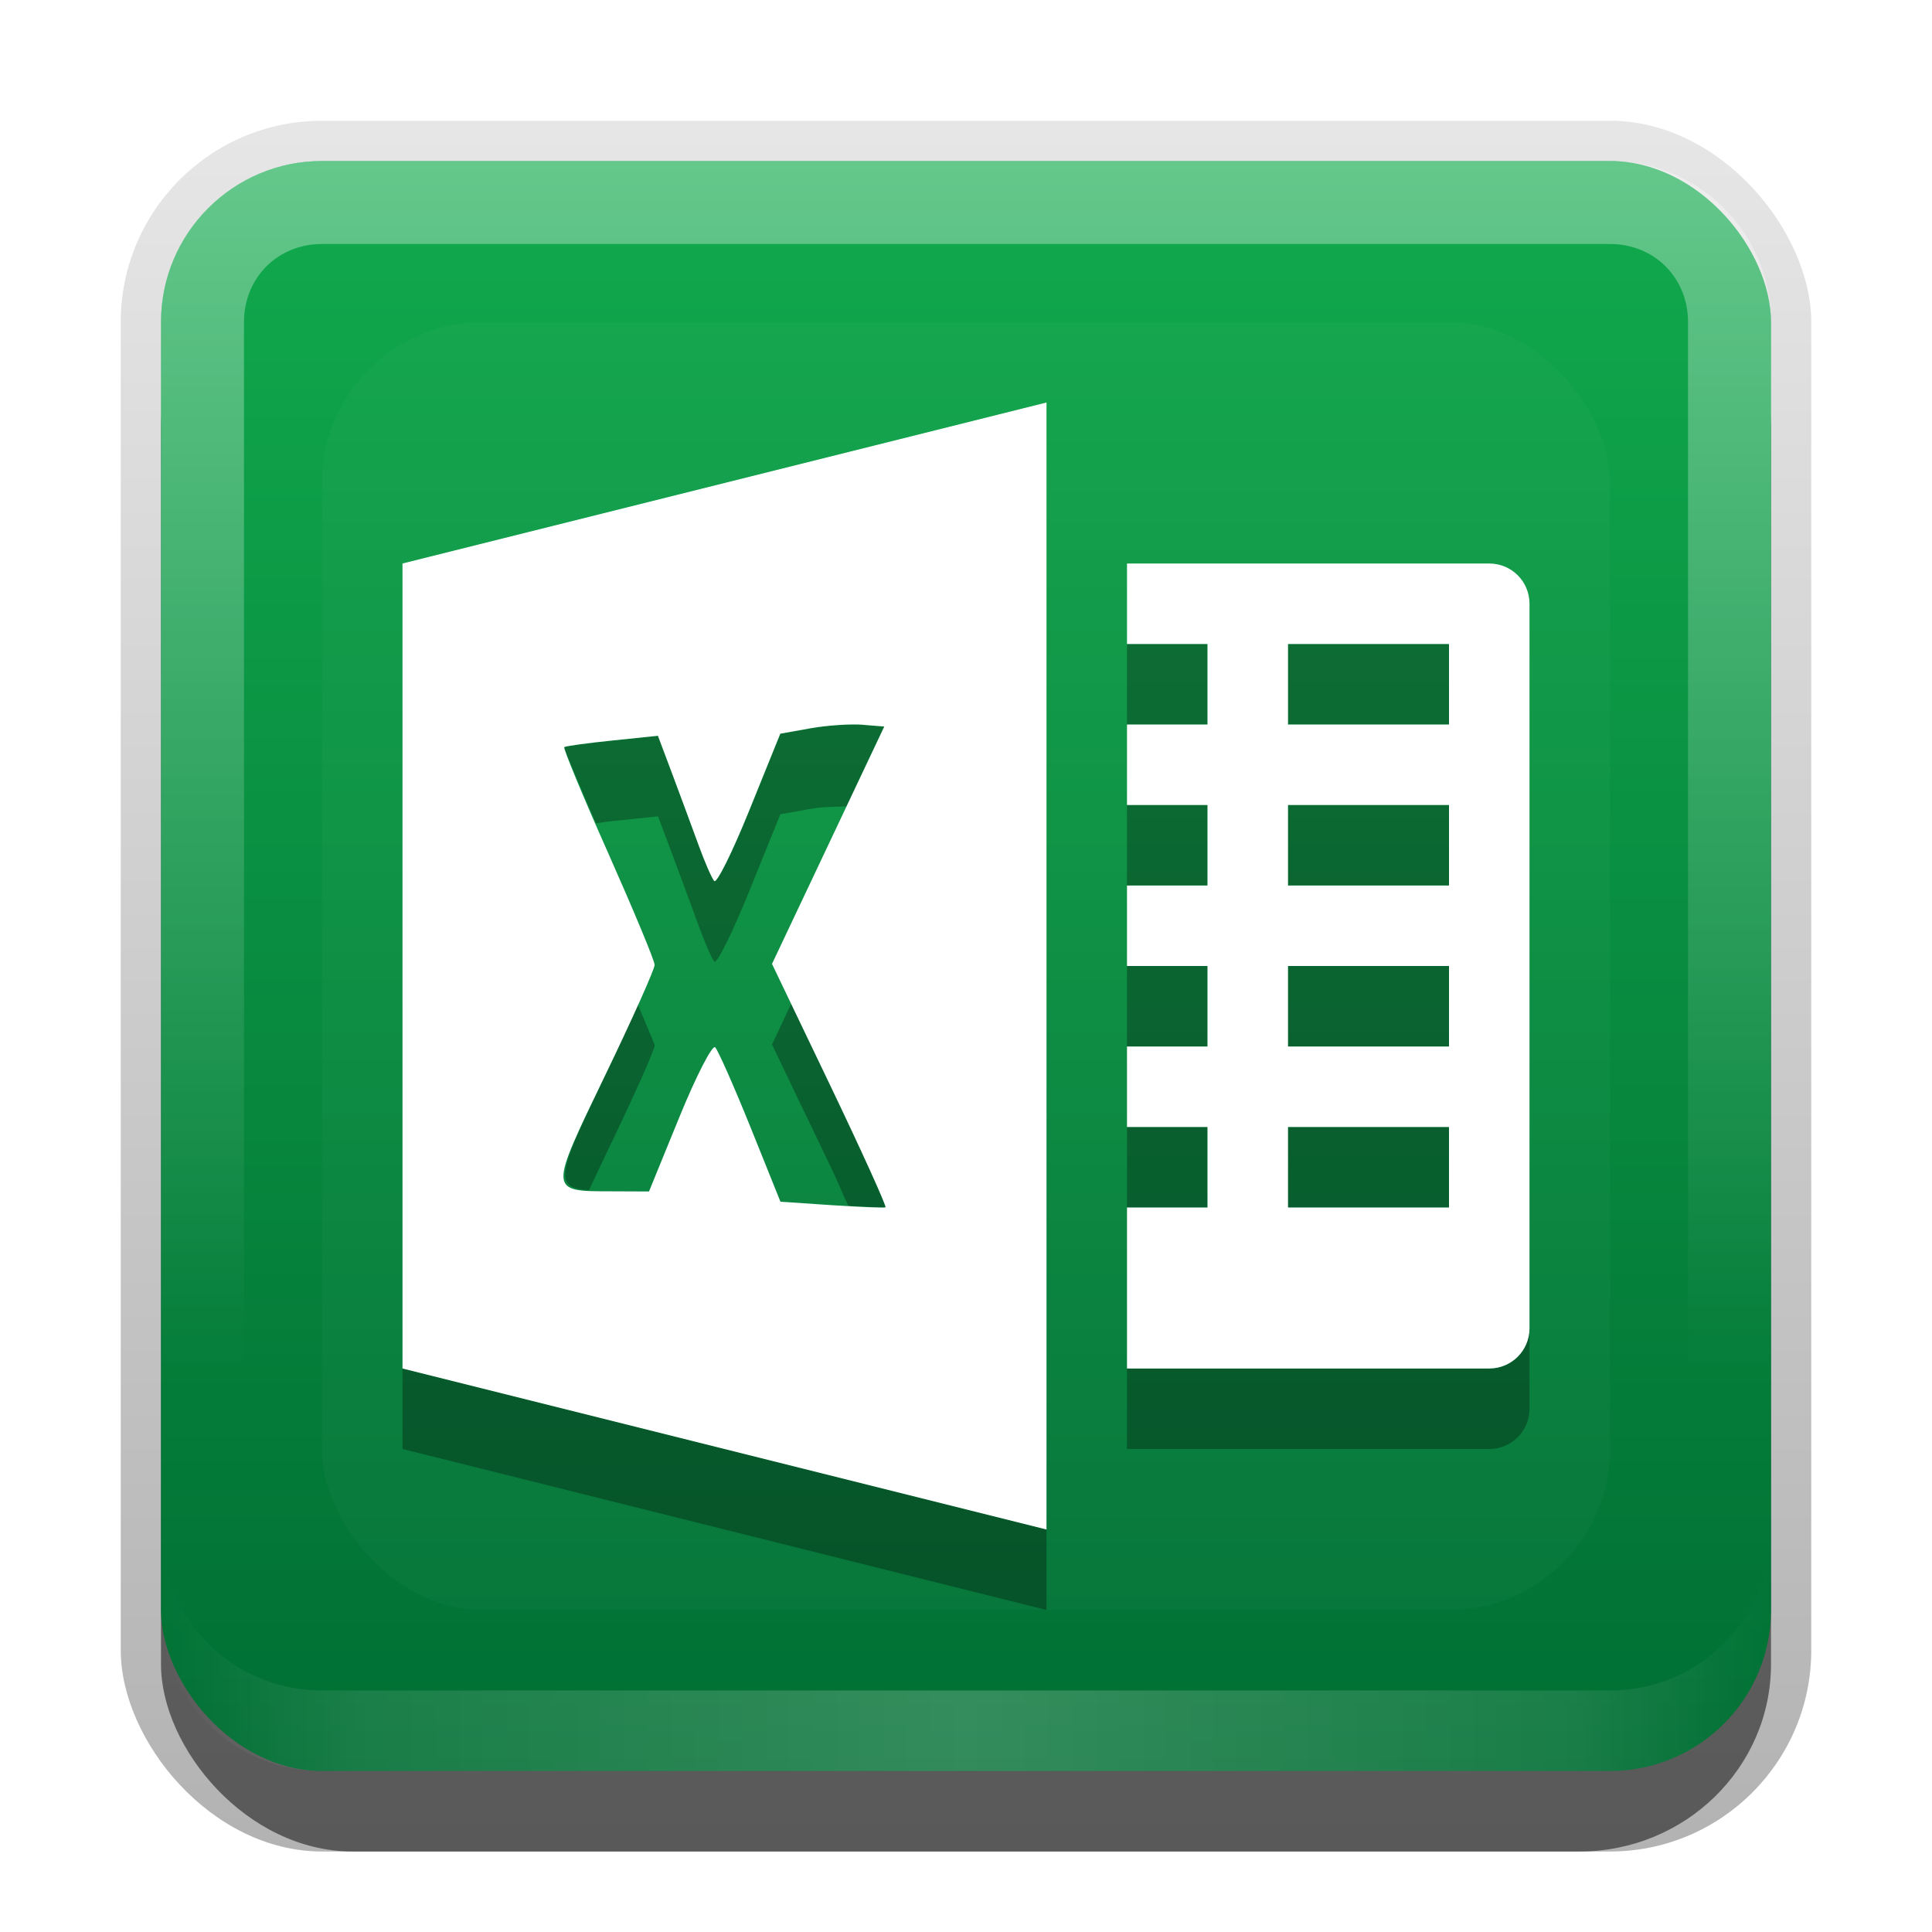 <?xml version="1.0" encoding="UTF-8"?>
<svg id="svg2" width="24" height="24" version="1.1" xmlns="http://www.w3.org/2000/svg" xmlns:cc="http://creativecommons.org/ns#" xmlns:dc="http://purl.org/dc/elements/1.1/" xmlns:rdf="http://www.w3.org/1999/02/22-rdf-syntax-ns#">
 <defs id="defs4">
  <linearGradient id="linearGradient3335" x1="11.375" x2="11.375" y1="22" y2="-9.817" gradientUnits="userSpaceOnUse">
   <stop id="stop3330" offset="0"/>
   <stop id="stop3333" stop-opacity="0" offset="1"/>
  </linearGradient>
  <linearGradient id="linearGradient3181" x1="-3.061" x2="-3.061" y1="27.258" y2="7.254" gradientTransform="translate(12.119 -7.258)" gradientUnits="userSpaceOnUse">
   <stop id="stop3189" stop-color="#006e33" offset="0"/>
   <stop id="stop3191" stop-color="#11aa4d" offset="1"/>
  </linearGradient>
  <filter id="filter3194" x="-.18" y="-.18" width="1.36" height="1.36" color-interpolation-filters="sRGB">
   <feGaussianBlur id="feGaussianBlur3196" stdDeviation="1.2"/>
  </filter>
  <clipPath id="clipPath2849">
   <rect id="rect2851" x="1" y="1" width="20" height="20" rx="2" ry="2" fill="#fff" fill-rule="evenodd"/>
  </clipPath>
  <linearGradient id="linearGradient3845" x1="11" x2="21" y1="19.5" y2="19.5" gradientTransform="translate(1,-1)" gradientUnits="userSpaceOnUse" spreadMethod="reflect">
   <stop id="stop3833" stop-color="#fff" offset="0"/>
   <stop id="stop3821" stop-color="#fff" stop-opacity=".498" offset=".75"/>
   <stop id="stop3835" stop-color="#fff" stop-opacity="0" offset="1"/>
  </linearGradient>
  <linearGradient id="linearGradient3961" x1="10" x2="10" y1="1" y2="16" gradientTransform="translate(1,-1)" gradientUnits="userSpaceOnUse">
   <stop id="stop3825" stop-color="#fff" offset="0"/>
   <stop id="stop3829" stop-color="#fff" stop-opacity="0" offset="1"/>
  </linearGradient>
 </defs>
 <g id="layer1" transform="translate(0,2)">
  <g id="g3337" transform="translate(1,-1)">
   <rect id="rect3371" x=".5" y=".5" width="21" height="21.5" rx="2.5" ry="2.5" fill="url(#linearGradient3335)" opacity=".3"/>
   <rect id="rect2553" x="1" y="2" width="20" height="20" rx="2.381" ry="2.326" opacity=".5"/>
  </g>
  <rect id="rect3173" x="2" width="20" height="20" rx="2" ry="2" fill="url(#linearGradient3181)" fill-rule="evenodd"/>
  <path id="rect3050" d="m4 0c-1.108 0-2 0.892-2 2v16c0 1.108 0.892 2 2 2h16c1.108 0 2-0.892 2-2v-16c0-1.108-0.892-2-2-2h-16zm0 1.031h16c0.55 0 0.969 0.419 0.969 0.969v16c0 0.55-0.419 0.969-0.969 0.969h-16c-0.55 0-0.969-0.419-0.969-0.969v-16c0-0.55 0.419-0.969 0.969-0.969z" fill="url(#linearGradient3961)" fill-rule="evenodd" opacity=".35"/>
  <path id="path3235" d="m4 20c-1.108 0-2-0.892-2-2v-1c0 1.108 0.892 2 2 2h16c1.108 0 2-0.892 2-2v1c0 1.108-0.892 2-2 2h-16z" fill="url(#linearGradient3845)" fill-rule="evenodd" opacity=".2"/>
 </g>
 <g id="layer2" transform="translate(0,2)">
  <rect id="rect2410" transform="translate(1,-1)" x="3" y="3" width="16" height="16" rx="2" ry="2" clip-path="url(#clipPath2849)" fill="#fff" filter="url(#filter3194)" opacity=".15"/>
 </g>
 <g id="main">
  <path id="rect825" d="m14 8v0.5 0.5h1v-1h-1zm2 0v1h2v-1h-2zm-5.279 1.004c-0.145-0.012-0.437 0.006-0.646 0.043l-0.381 0.068-0.383 0.947c-0.21 0.521-0.407 0.918-0.438 0.883-0.031-0.036-0.117-0.235-0.193-0.443-0.076-0.209-0.221-0.601-0.322-0.871l-0.184-0.49-0.568 0.059c-0.313 0.032-0.58 0.069-0.596 0.082-0.011 0.009 0.205 0.509 0.393 0.945 0.088-0.011 0.097-0.016 0.203-0.027l0.568-0.059 0.184 0.49c0.101 0.27 0.246 0.662 0.322 0.871 0.076 0.209 0.163 0.408 0.193 0.443 0.031 0.036 0.227-0.361 0.438-0.883l0.383-0.947 0.381-0.068c0.143-0.025 0.295-0.025 0.441-0.029l0.469-0.992-0.264-0.021zm3.279 0.996v1h1v-1h-1zm2 0v1h2v-1h-2zm-2 2v1h1v-1h-1zm2 0v1h2v-1h-2zm-8.082 0.467c-0.109 0.254-0.182 0.439-0.404 0.9-0.587 1.216-0.647 1.39-0.197 1.418 0.065-0.138 0.11-0.237 0.197-0.418 0.342-0.708 0.62-1.329 0.619-1.381-1.871e-4 -0.019-0.153-0.365-0.215-0.52zm1.91 0.004-0.238 0.504 0.721 1.504c0.13 0.272 0.123 0.278 0.227 0.5 0.207 0.011 0.452 0.025 0.463 0.02 0.016-0.008-0.294-0.692-0.689-1.52l-0.482-1.008zm4.172 1.529v1h1v-1h-1zm2 0v1h2v-1h-2zm3 2.5c0 0.277-0.223 0.5-0.5 0.5h-4-0.5v0.5 0.5h0.5 4c0.277 0 0.5-0.223 0.5-0.5v-1zm-14 0.5v1l8 2v-1l-8-2z" opacity=".3"/>
  <path id="base" transform="translate(4,4)" d="m9 1-8 2v10l8 2v-14zm1 2v.5.5h1v1h-1v1h1v1h-1v1h1v1h-1v1h1v1h-1v1.5.5h.5 4c.277 0 .5-.223.5-.5v-9c0-.277-.223-.5-.5-.5h-4-.5zm2 1h2v1h-2v-1zm-5.279 1.004.264.021-1.395 2.949.721 1.504c.396.827.706 1.511.689 1.52-.016.008-.318-.004-.668-.027l-.637-.043-.373-.928c-.206-.51-.403-.955-.438-.99-.034-.035-.235.353-.443.863l-.379.928-.471-.002c-.777-.001-.774.012-.078-1.432.342-.708.62-1.329.619-1.381-0-.052-.26-.675-.576-1.387-.317-.711-.562-1.305-.547-1.318.015-.013.283-.05.596-.082l.568-.059.184.49c.101.27.246.662.322.871.076.209.163.408.193.443.031.036.227-.361.438-.883l.383-.947.381-.068c.21-.037.501-.055.646-.043zm5.279.996h2v1h-2v-1zm0 2h2v1h-2v-1zm0 2h2v1h-2v-1z" fill="#fff"/>
 </g>
</svg>
